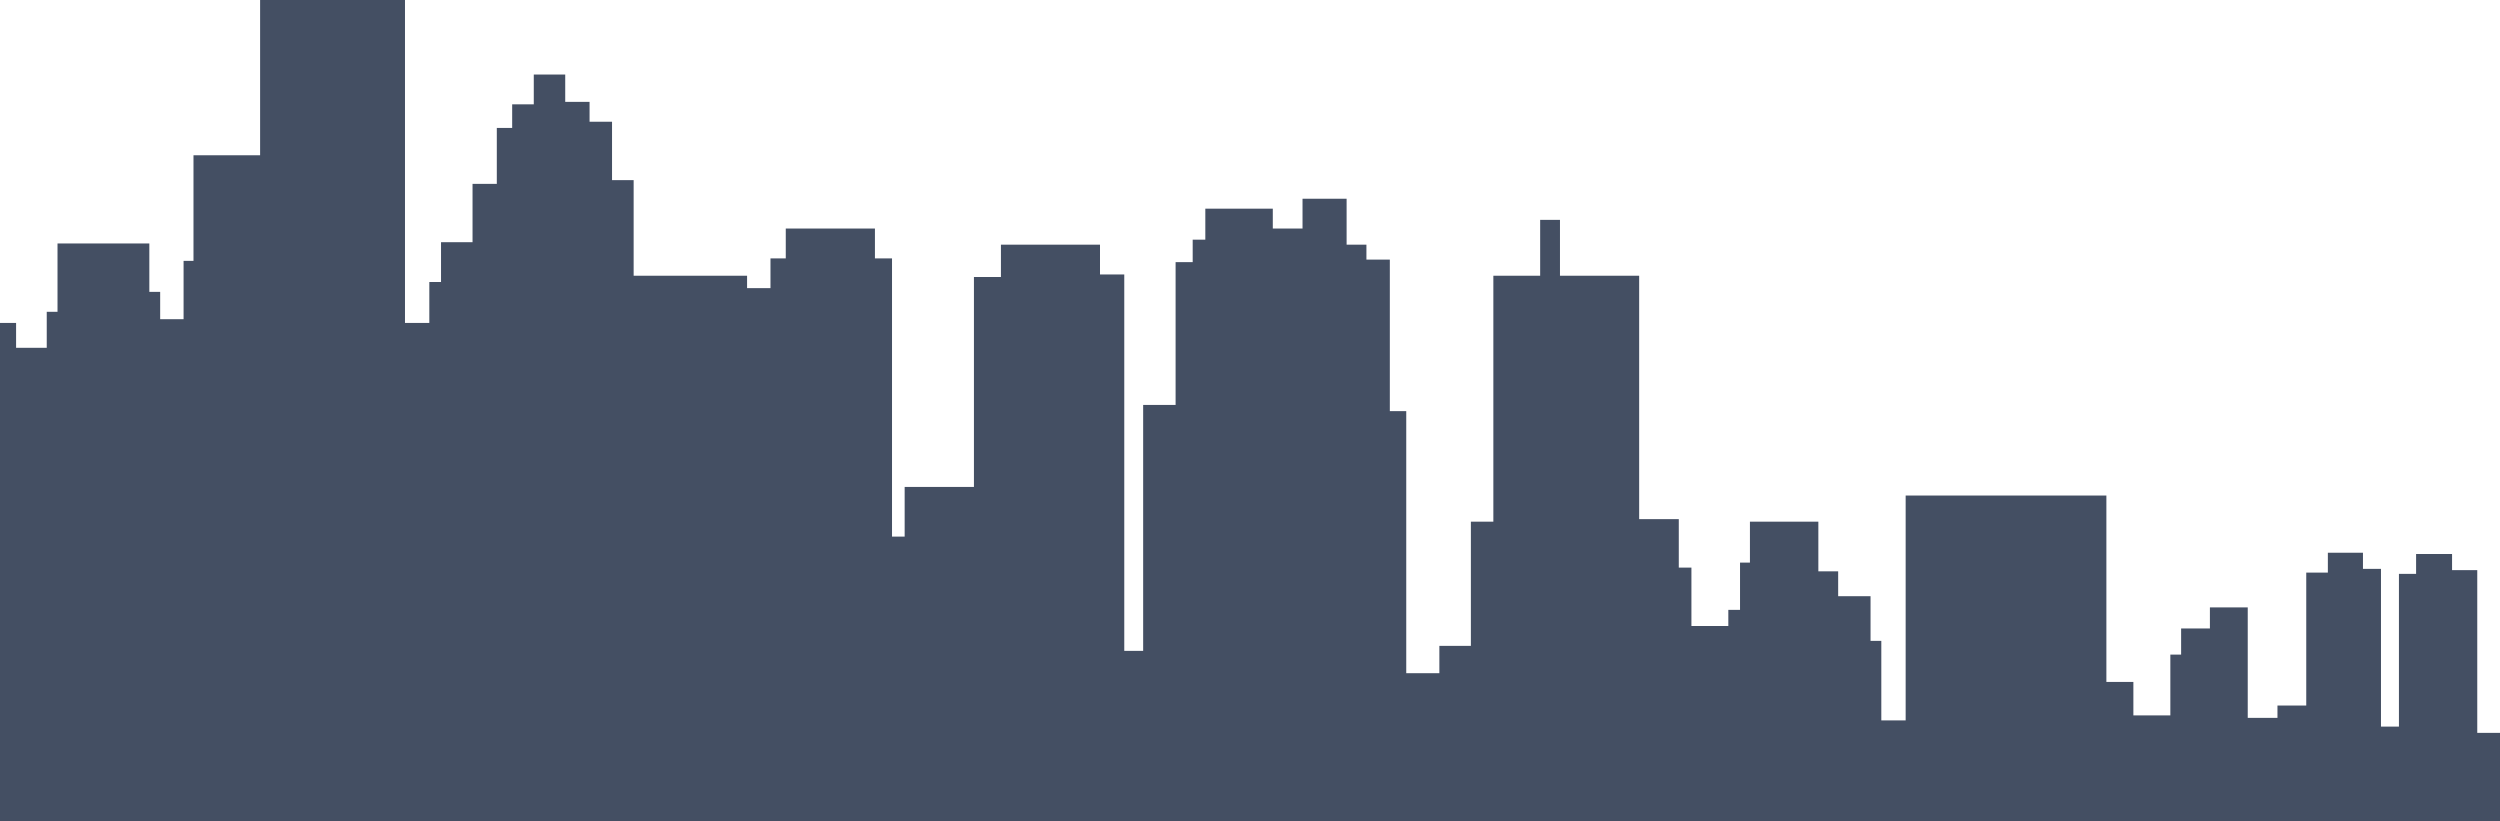 <svg id="Layer_1" data-name="Layer 1" xmlns="http://www.w3.org/2000/svg" viewBox="0 0 376 123.5"><defs><style>.cls-1{fill:#444f63;}.cls-2{fill:none;}</style></defs><title>dtnow-skyline-mob</title><polygon class="cls-1" points="0 123.5 376 123.48 376 110.22 372.58 110.22 372.58 85.75 368.79 85.75 368.79 83.32 363.38 83.32 363.38 86.31 360.8 86.31 360.8 109.28 358.1 109.28 358.1 85.56 355.39 85.56 355.39 83.13 350.11 83.13 350.11 86.12 346.86 86.12 346.86 106.11 342.53 106.11 342.53 107.97 338.06 107.97 338.06 91.35 332.37 91.35 332.37 94.52 328.04 94.52 328.04 98.45 326.42 98.45 326.42 107.6 320.86 107.6 320.86 102.56 316.8 102.56 316.8 74.53 286.61 74.53 286.61 108.35 282.95 108.35 282.95 96.39 281.33 96.39 281.33 89.67 276.46 89.67 276.46 85.93 273.48 85.93 273.48 78.46 263.19 78.46 263.19 84.62 261.7 84.62 261.7 91.72 259.94 91.72 259.94 94.15 254.39 94.15 254.39 85.37 252.49 85.37 252.49 78.08 246.53 78.08 246.53 41.47 234.62 41.47 234.62 33.07 231.64 33.07 231.64 41.47 224.6 41.47 224.6 78.46 221.22 78.46 221.22 97.14 216.48 97.14 216.48 101.25 211.5 101.25 211.5 61.83 209.03 61.83 209.03 39.04 205.51 39.04 205.51 36.8 202.53 36.8 202.53 29.89 195.9 29.89 195.9 34.37 191.43 34.37 191.43 31.38 181.28 31.38 181.28 36.05 179.38 36.05 179.38 39.42 176.81 39.42 176.81 60.9 171.93 60.9 171.93 97.89 169.09 97.89 169.09 41.28 165.44 41.28 165.44 36.8 150.54 36.8 150.54 41.66 146.48 41.66 146.48 73.23 136.06 73.23 136.06 80.7 134.16 80.7 134.16 38.86 131.59 38.86 131.59 34.37 118.18 34.37 118.18 38.86 115.88 38.86 115.88 43.34 112.36 43.34 112.36 41.47 95.3 41.47 95.3 27.09 92.05 27.09 92.05 18.31 88.67 18.31 88.67 15.32 85.01 15.32 85.01 11.21 80.28 11.21 80.28 15.69 77.03 15.69 77.03 19.24 74.72 19.24 74.72 27.65 71.07 27.65 71.07 36.43 66.33 36.43 66.33 42.41 64.57 42.41 64.57 48.57 60.91 48.57 60.91 0 39.12 0 39.12 23.35 29.1 23.35 29.1 39.23 27.61 39.23 27.61 48.01 24.09 48.01 24.09 43.9 22.46 43.9 22.46 36.62 8.65 36.62 8.65 46.89 7.03 46.89 7.03 52.31 2.42 52.31 2.42 48.57 0 48.57 0 123.5"/><polyline class="cls-2" points="376 123.5 376 0 0 0"/></svg>